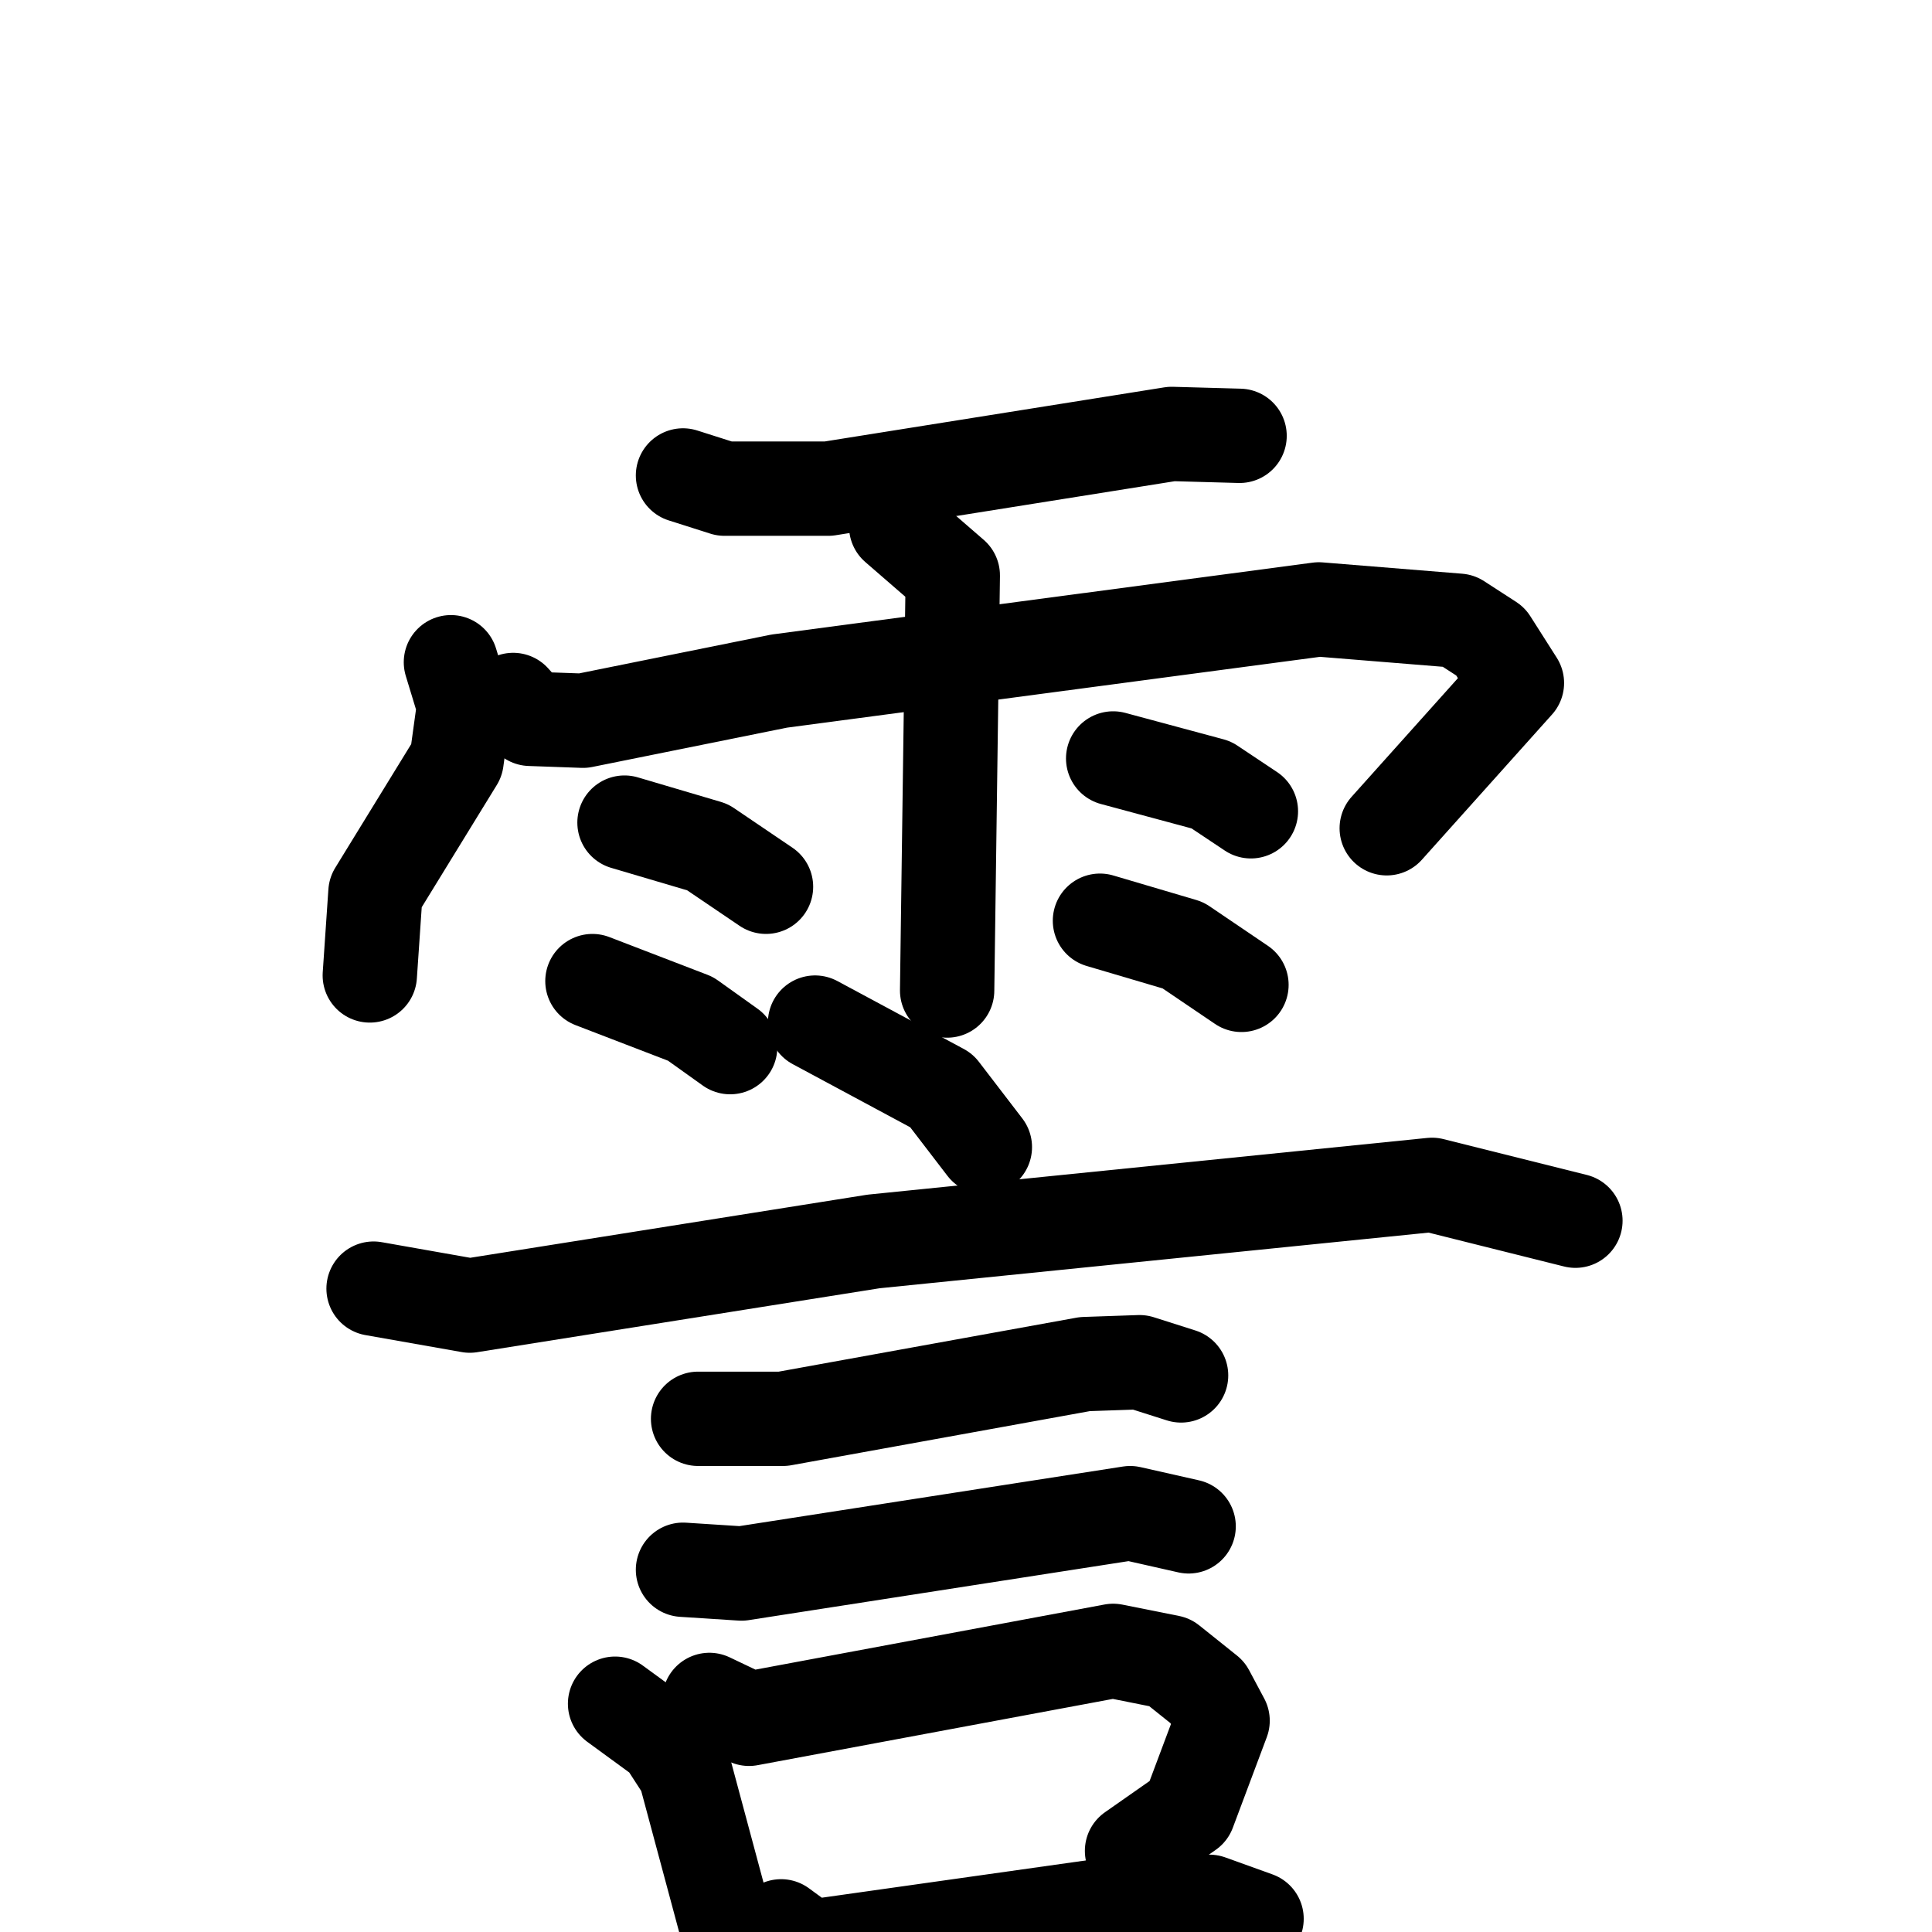 <svg xmlns="http://www.w3.org/2000/svg" viewBox="0 0 1024 1024">
  <g style="fill:none;stroke:#000000;stroke-width:50;stroke-linecap:round;stroke-linejoin:round;" transform="scale(1, 1) translate(0, 0)">
    <path d="M 362.0,252.0 L 384.0,259.0 L 439.0,259.0 L 621.0,230.0 L 657.0,231.0"/>
    <path d="M 239.0,351.0 L 246.0,374.0 L 242.0,403.0 L 199.0,473.0 L 196.0,517.0"/>
    <path d="M 272.0,371.0 L 281.0,381.0 L 309.0,382.0 L 413.0,361.0 L 699.0,323.0 L 773.0,329.0 L 790.0,340.0 L 804.0,362.0 L 735.0,439.0"/>
    <path d="M 475.0,279.0 L 505.0,305.0 L 502.0,525.0"/>
    <path d="M 331.0,436.0 L 375.0,449.0 L 406.0,470.0"/>
    <path d="M 314.0,520.0 L 366.0,540.0 L 387.0,555.0"/>
    <path d="M 590.0,402.0 L 642.0,416.0 L 663.0,430.0"/>
    <path d="M 583.0,488.0 L 627.0,501.0 L 658.0,522.0"/>
    <path d="M 432.0,542.0 L 499.0,578.0 L 522.0,608.0"/>
    <path d="M 198.0,683.0 L 249.0,692.0 L 463.0,658.0 L 759.0,628.0 L 835.0,647.0"/>
    <path d="M 370.0,752.0 L 415.0,752.0 L 575.0,723.0 L 604.0,722.0 L 626.0,729.0"/>
    <path d="M 362.0,832.0 L 393.0,834.0 L 599.0,802.0 L 630.0,809.0"/>
    <path d="M 326.0,903.0 L 352.0,922.0 L 363.0,939.0 L 399.0,1073.0"/>
    <path d="M 376.0,901.0 L 397.0,911.0 L 590.0,875.0 L 620.0,881.0 L 640.0,897.0 L 648.0,912.0 L 630.0,960.0 L 600.0,981.0"/>
    <path d="M 414.0,1021.0 L 429.0,1032.0 L 599.0,1008.0 L 641.0,1008.0 L 666.0,1017.0"/>
  </g>
</svg>
